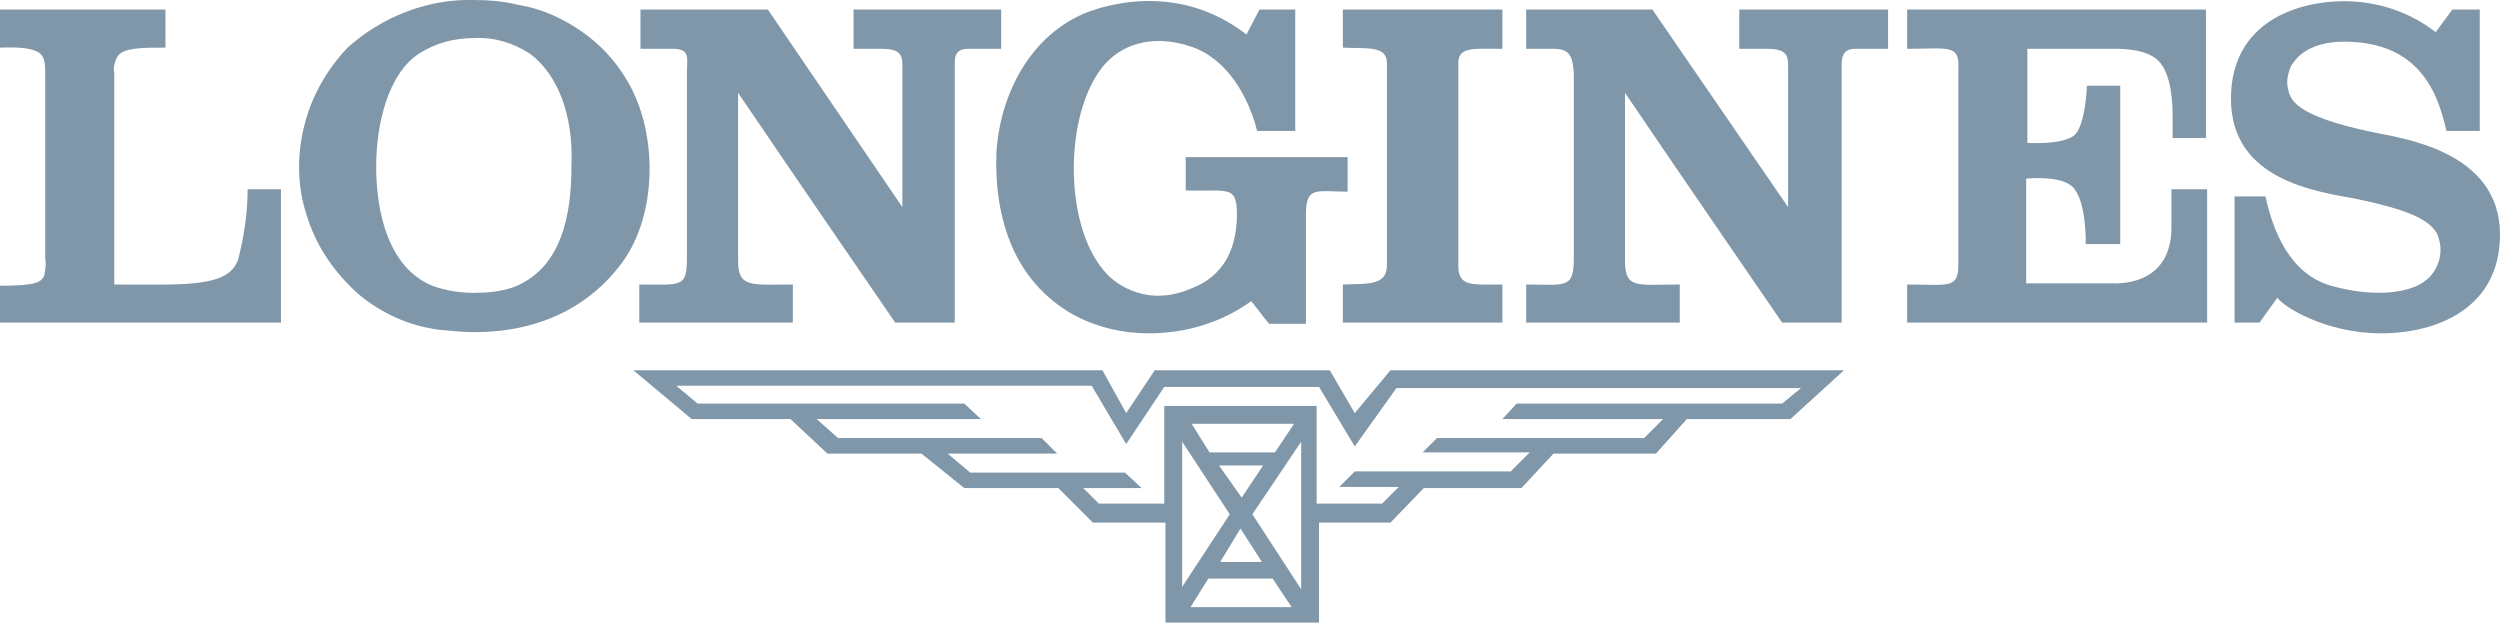 <?xml version="1.0" encoding="utf-8"?>
<svg version="1.0" id="logo-light-blue" xmlns="http://www.w3.org/2000/svg" xmlns:xlink="http://www.w3.org/1999/xlink" x="0px" y="0px"
	 viewBox="0 0 210 53" style="enable-background:new 0 0 210 53;" xml:space="preserve">
<style type="text/css">
	.st0{fill:#8097A9;}
</style>
<g>
	<g id="logo">
		<path class="st0" d="M20,21.8c-0.8,2.4-4.6,2.1-10.4,2.1c0,0,0-17.2,0-17.7c-0.1-0.5,0-1,0.3-1.5C10.4,4,12,4,13.9,4V0.8H0V4
			c0.5,0,3.2-0.2,3.6,0.8c0.2,0.4,0.2,0.9,0.2,1.4c0,0.6,0,15.5,0,15.5c0.1,0.5,0,1-0.1,1.5C3.4,23.7,3.1,24,0,24c0,1.3,0,3.1,0,3.1
			h23.6V15.9h-2.8C20.8,17.9,20.5,19.9,20,21.8z"/>
		<path class="st0" d="M116.5,5.3v17c0,1.8-1.9,1.5-3.7,1.6v3.2h13.4v-3.2c-2.6,0-3.7,0.2-3.7-1.6V5.3c0-1.4,1.3-1.2,3.7-1.2V0.8
			h-13.4v3.2C114.8,4.1,116.5,3.8,116.5,5.3z"/>
		<path class="st0" d="M199.3,11.1c-6.7-1.4-6.9-2.8-7.1-3.6c-0.1-0.4-0.1-0.8,0-1.2c0.1-0.4,0.2-0.8,0.5-1.1c0.6-0.9,2-1.7,4.2-1.7
			c6.4,0,7.9,4.4,8.6,7.5h2.8V0.8H206l-1.4,1.9c-2.2-1.7-4.9-2.6-7.7-2.6c-3.7,0-9.5,1.6-9.5,8.2c0,6.9,7.3,7.8,10.5,8.4
			c4.3,0.9,6.1,1.7,6.8,2.9c0.3,0.7,0.4,1.4,0.2,2.2c-0.2,0.7-0.6,1.4-1.2,1.8c-1.1,0.9-4,1.5-7.9,0.4c-3.5-1-4.9-4.7-5.5-7.5h-2.6
			v10.6h2.1l1.5-2.1c0.4,0.7,4,3,8.7,3c4.7,0,10-2.1,10-8.3C210,12.6,201.6,11.6,199.3,11.1z"/>
		<path class="st0" d="M146.1,4.1h2.4c1.8,0,1.7,0.8,1.7,1.7c0,4.4,0,11.6,0,11.6L138.8,0.8h-10.6v3.3h2.3c1.5,0,1.6,0.8,1.7,2.1
			v15.5c0,2.6-0.7,2.2-4,2.2v3.2h12.9v-3.2c-3.6,0-4.6,0.4-4.6-2V7.8c4.4,6.5,13.2,19.3,13.2,19.3h5V5.6c0-0.6,0-1.5,1.1-1.5h2.8
			V0.8h-12.5L146.1,4.1z"/>
		<path class="st0" d="M160.2,4.1c3.4,0,4.4-0.4,4.3,1.6v16.5c0,2.1-0.8,1.7-4.3,1.7v3.2h25.2V15.9h-3v3.2c0,3.8-2.7,4.8-5.1,4.7
			h-7.1V15c0,0,2.9-0.3,3.9,0.7c1.2,1.2,1.1,4.8,1.1,4.8h2.9V7.2h-2.8c0,0-0.1,3.4-1.1,4.2c-1.1,0.8-3.9,0.6-3.9,0.6V4.1h7
			c0.5,0,2.9-0.1,4,1c1.1,1.1,1.2,3.5,1.2,4.7c0,1.2,0,1.8,0,1.8h2.8V0.8h-25.1L160.2,4.1z"/>
		<path class="st0" d="M113.8,34.7l-2.1-3.6H97l-2.4,3.6l-2-3.6H53.2l4.9,4.1h8.3l3.1,2.9h7.9l3.6,2.9h7.9l2.9,2.9h6.1v8.4h12.9
			v-8.4h6l2.8-2.9h8.2l2.7-2.9h8.6l2.6-2.9h8.7l4.5-4.1h-38.1L113.8,34.7z M102.4,39.1h3.7l-1.8,2.7L102.4,39.1z M106,47.2h-3.5
			l1.7-2.8L106,47.2z M101.6,38l-1.5-2.4h8.6l-1.6,2.4H101.6z M103.3,43.2l-4,6.1V37.1L103.3,43.2z M100,51l1.5-2.4h5.4l1.6,2.4H100
			z M109.3,49.5l-4.1-6.3l4.1-6.1V49.5z M151.4,32.5l-1.7,1.4h-22.3l-1.2,1.3h13.5l-1.6,1.6h-17.4l-1.2,1.2h9l-1.6,1.6h-13.1
			l-1.3,1.3h5l-1.4,1.4h-5.5v-8.2H97.8v8.2h-5.5L91,41h4.9l-1.4-1.3h-13l-1.9-1.6h9.2l-1.3-1.3H70.4l-1.8-1.6h13.8L81,33.9H58.6
			l-1.8-1.5h34.9l2.9,4.9l3.2-4.8h13l3,5l3.5-4.9H151.4z"/>
		<path class="st0" d="M71.7,4.1h2.4c1.8,0,1.7,0.8,1.7,1.7c0,4.4,0,11.6,0,11.6L64.5,0.8H53.8v3.3h2.9c1.3,0.1,1,0.8,1,2.1v15.5
			c0,2.5-0.5,2.2-4,2.2v3.2h12.9v-3.2c-3.5,0-4.6,0.3-4.6-2V7.8c4.4,6.5,13.2,19.3,13.2,19.3h5V5.6c0-0.6-0.1-1.5,1.1-1.5h2.8V0.8
			H71.7L71.7,4.1z"/>
		<path class="st0" d="M52.7,6.8c-1-1.7-2.3-3.1-3.9-4.2c-1.6-1.1-3.4-1.9-5.3-2.2C42.3,0.1,41,0,39.8,0c-3.9-0.1-7.7,1.4-10.6,4
			c-1.8,1.9-3.1,4.2-3.7,6.8c-0.6,2.6-0.5,5.2,0.4,7.7c0.8,2.4,2.3,4.5,4.2,6.2c1.9,1.6,4.3,2.7,6.8,3c1,0.1,2,0.2,3,0.2
			c4.9,0,9.4-1.8,12.4-5.9C55.2,18,55.3,11.2,52.7,6.8z M48,14c0,4-0.8,8.5-4.8,10.1c-1.1,0.4-2.3,0.5-3.4,0.5
			c-1.2,0-2.4-0.2-3.5-0.6c-3.6-1.5-4.7-6-4.7-10c0-3.6,1-7.8,3.6-9.5c1.4-0.9,3-1.3,4.6-1.3c1.7-0.1,3.3,0.4,4.7,1.3
			C46.8,6.2,48.2,9.6,48,14z"/>
		<path class="st0" d="M90.1,26.4c2,1.1,4.2,1.6,6.4,1.6c3.1,0,6.1-0.9,8.6-2.7c0.5,0.6,1,1.3,1.5,1.9h3.1V18c0-2.4,0.9-1.9,3.5-1.9
			v-2.9H99.6V16c3.5,0.1,4.3-0.5,4.3,2c0,5-3.3,6-4,6.3c-1.2,0.5-2.6,0.7-3.9,0.4c-1.3-0.3-2.5-1-3.3-2c-3.4-4-3.3-13.4,0.1-17.3
			c1.8-2,4.5-2.4,7.2-1.5c3.1,1,4.9,4.3,5.6,7.1h3.2V0.8h-3l-1.1,2.1c-1.8-1.4-4-2.4-6.4-2.7c-2.3-0.3-4.7,0-6.9,0.8
			c-4.9,1.9-7.4,7-7.7,11.8C83.5,18.4,85.2,23.6,90.1,26.4z"/>
	</g>
</g>
</svg>
